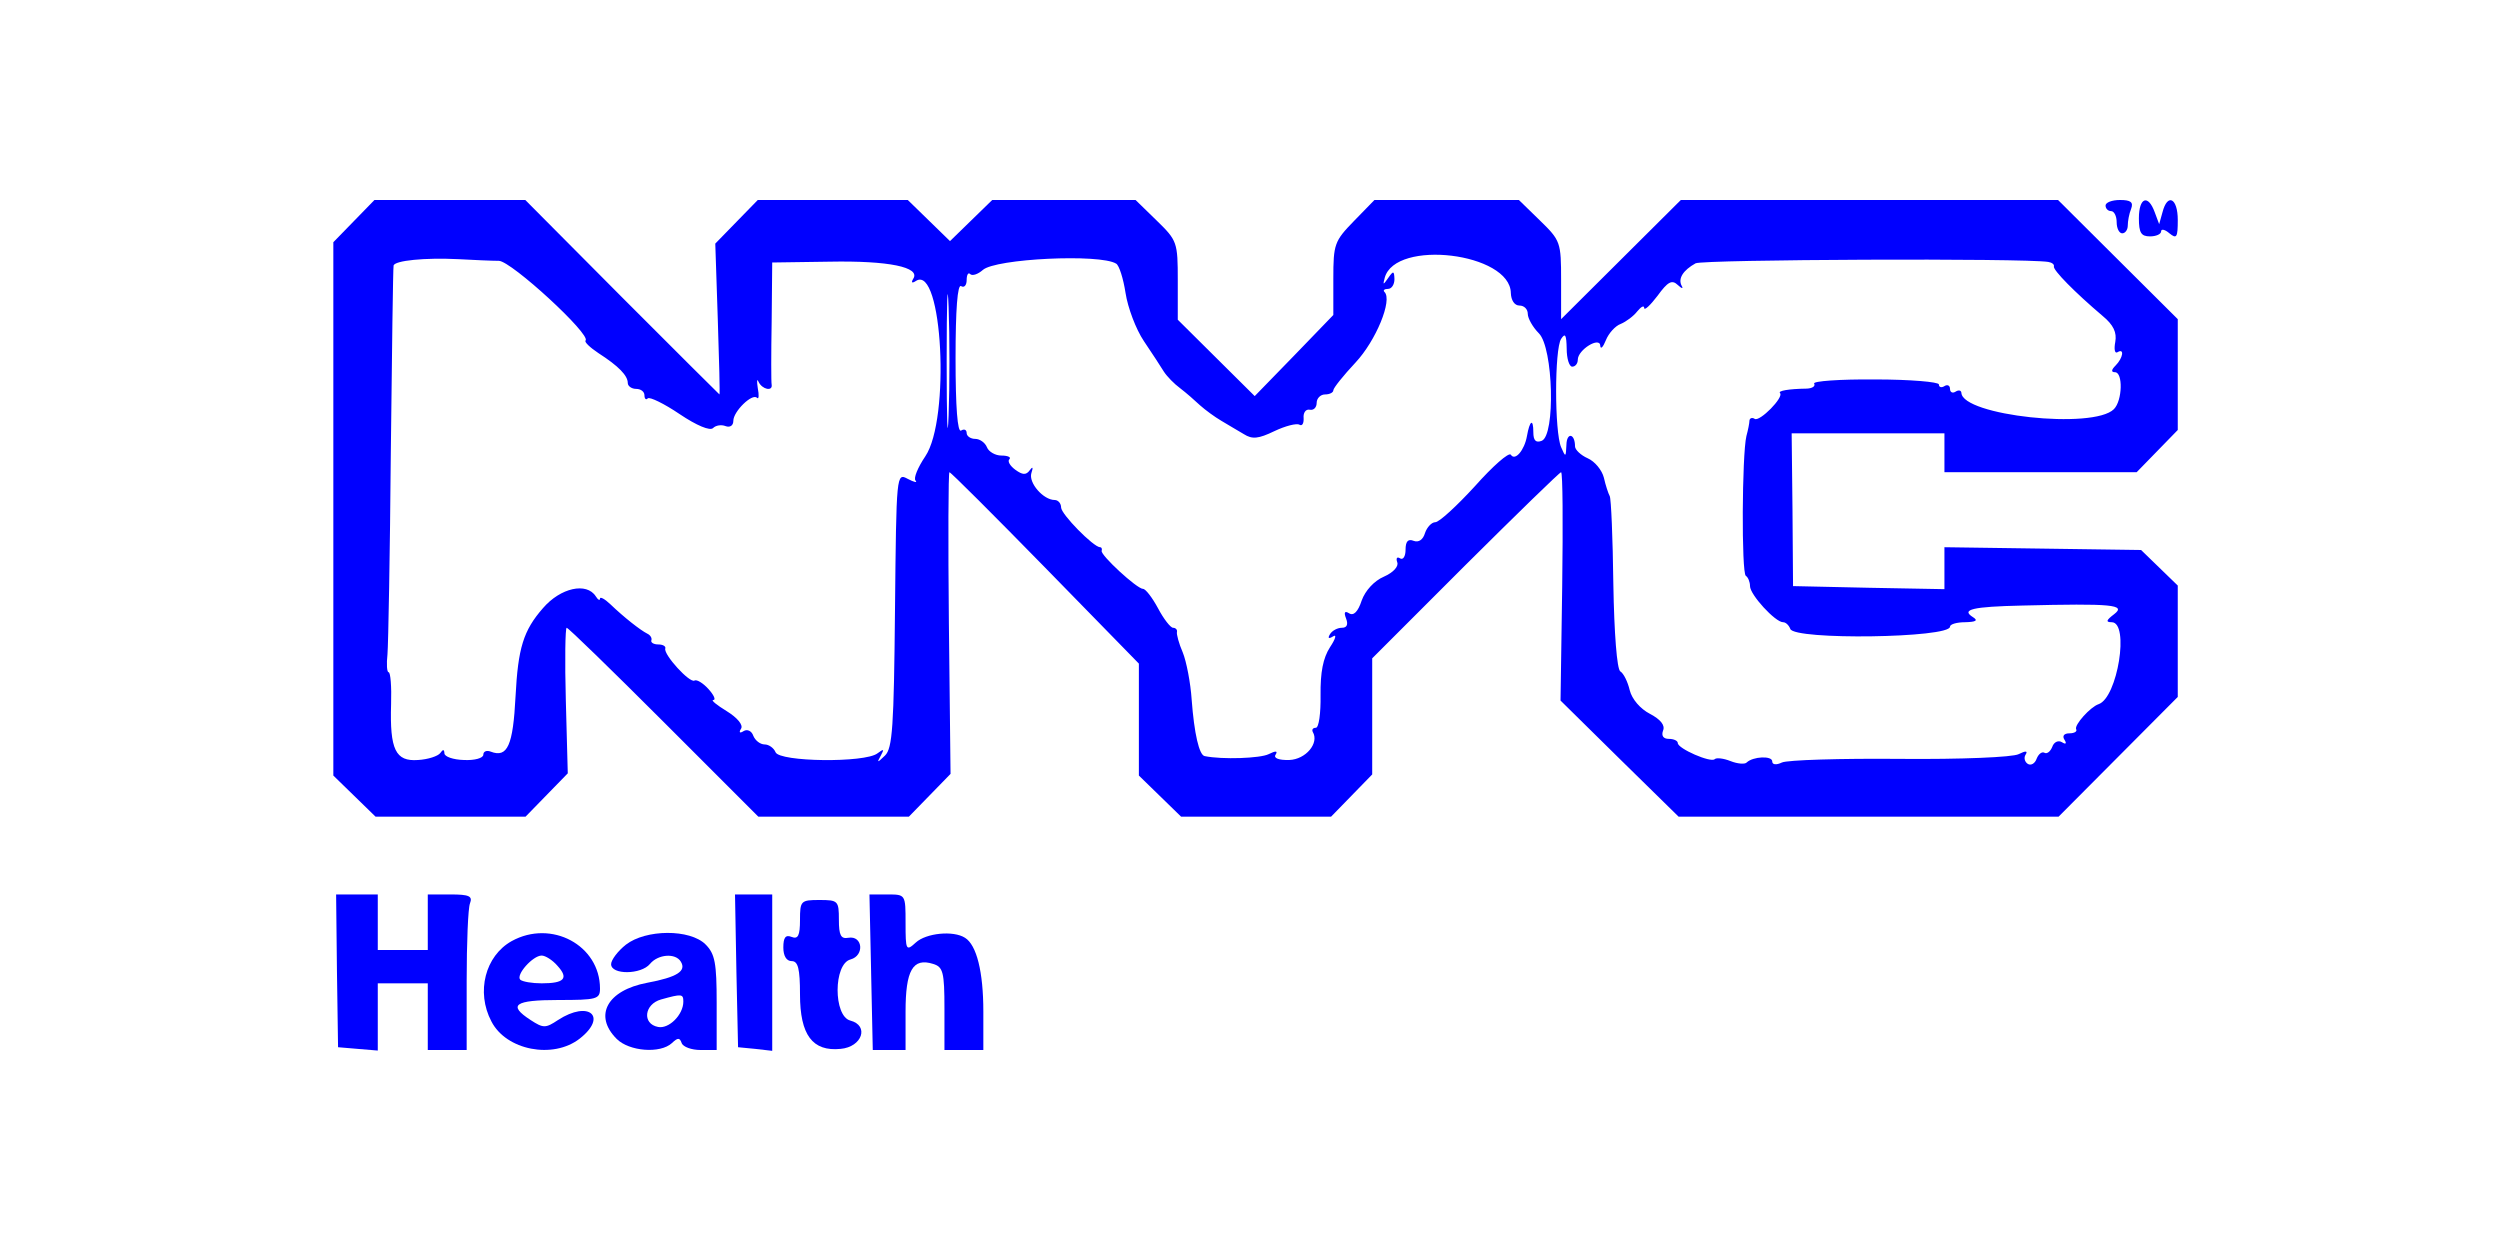 <?xml version="1.0" standalone="no"?>
<!DOCTYPE svg PUBLIC "-//W3C//DTD SVG 20010904//EN"
 "http://www.w3.org/TR/2001/REC-SVG-20010904/DTD/svg10.dtd">
<svg version="1.0" xmlns="http://www.w3.org/2000/svg"
 width="450pt" height="225pt" viewBox="0 0 450 225"
 preserveAspectRatio="xMidYMid meet">
<g transform="translate(0,225) scale(0.05,-0.05)"
fill="#0000ff" stroke="none">
<path d="M1274 3704 l-74 -76 0 -960 0 -960 76 -74 76 -74 270 0 270 0 76 78
76 78 -7 262 c-4 144 -2 262 3 262 6 0 163 -153 350 -340 l340 -340 271 0 271
0 75 77 75 77 -6 543 c-3 299 -2 543 2 543 5 0 160 -155 345 -344 l337 -345 0
-201 0 -202 76 -74 76 -74 270 0 270 0 74 76 74 76 0 209 0 209 335 335 c185
184 340 335 345 335 6 0 7 -185 4 -411 l-6 -411 212 -209 213 -209 684 0 684
0 214 215 215 216 0 200 0 201 -66 64 -66 64 -354 5 -354 5 0 -76 0 -75 -272
5 -273 6 -2 275 -3 275 275 0 275 0 0 -70 0 -70 346 0 346 0 74 76 74 76 0
199 0 200 -215 214 -216 215 -679 0 -679 0 -216 -215 -215 -214 0 140 c0 137
-2 143 -76 215 l-76 74 -260 0 -260 0 -74 -76 c-70 -72 -74 -83 -74 -207 l0
-131 -141 -146 -142 -146 -138 137 -139 138 0 141 c0 138 -2 144 -76 216 l-76
74 -258 0 -258 0 -76 -74 -76 -74 -76 74 -76 74 -270 0 -270 0 -77 -79 -76
-78 9 -272 c5 -149 8 -271 6 -271 -1 0 -159 158 -351 350 l-348 350 -271 0
-272 0 -74 -76z m522 -143 c45 -1 333 -266 312 -287 -5 -5 16 -25 46 -45 73
-47 106 -81 106 -108 0 -11 14 -21 30 -21 17 0 30 -10 30 -23 0 -13 6 -18 12
-11 7 6 59 -19 115 -57 61 -41 109 -61 120 -50 10 10 30 13 45 7 16 -6 28 2
28 19 0 34 68 100 85 83 7 -7 8 9 3 35 -4 26 -3 36 3 22 13 -27 51 -35 47 -10
-2 8 -2 111 0 228 l2 212 207 3 c213 4 327 -20 301 -61 -9 -15 -5 -18 10 -8
95 59 124 -498 33 -632 -27 -40 -43 -79 -35 -87 8 -9 -5 -6 -28 6 -41 22 -41
21 -46 -472 -4 -420 -9 -498 -36 -524 -28 -27 -30 -27 -15 0 13 24 11 25 -12
8 -45 -35 -353 -31 -367 4 -6 15 -24 28 -39 28 -16 0 -34 14 -41 31 -6 18 -22
25 -35 17 -14 -9 -18 -5 -9 9 8 13 -13 39 -52 63 -36 22 -58 40 -48 40 10 0 2
18 -18 40 -19 21 -42 35 -50 30 -17 -10 -111 93 -105 115 3 8 -8 15 -25 15
-17 0 -28 7 -25 15 3 8 -4 19 -15 24 -24 12 -83 58 -133 106 -20 19 -37 28
-37 20 0 -8 -7 -5 -15 8 -33 52 -127 31 -190 -42 -71 -81 -90 -144 -99 -318
-9 -177 -29 -222 -89 -199 -15 6 -27 1 -27 -11 0 -12 -31 -21 -70 -19 -38 1
-70 12 -70 24 -1 15 -5 15 -15 1 -8 -11 -44 -23 -80 -25 -81 -6 -102 37 -97
201 2 63 -2 115 -9 115 -6 0 -8 29 -4 65 3 36 9 362 12 725 4 363 8 666 10
674 4 18 112 29 233 23 55 -3 121 -6 146 -6z m1619 -556 c-4 -107 -7 -19 -7
195 0 215 3 302 7 195 4 -107 4 -283 0 -390z m603 546 c11 -6 26 -54 34 -106
8 -52 37 -130 66 -173 29 -43 61 -92 72 -110 11 -17 37 -44 59 -60 21 -16 53
-44 71 -61 19 -17 53 -42 77 -56 24 -14 60 -36 81 -48 30 -19 52 -17 110 11
40 19 80 29 90 23 10 -6 16 5 15 24 -2 19 8 33 22 30 14 -3 25 8 25 25 0 16
14 30 30 30 17 0 30 7 30 15 0 8 36 53 80 100 73 78 134 225 104 254 -6 6 0
11 13 11 13 0 23 16 23 35 -1 30 -4 31 -22 5 -19 -27 -20 -27 -13 0 38 140
452 90 454 -55 1 -26 13 -45 31 -45 17 0 30 -13 30 -30 0 -16 18 -48 40 -70
52 -52 60 -368 10 -387 -21 -8 -30 1 -30 31 0 51 -13 43 -23 -14 -9 -51 -43
-91 -58 -67 -7 10 -65 -41 -129 -113 -65 -71 -129 -130 -143 -130 -13 0 -30
-18 -37 -39 -7 -24 -23 -35 -41 -28 -20 8 -29 -2 -29 -32 0 -24 -9 -38 -20
-31 -11 7 -15 0 -10 -14 6 -15 -14 -37 -48 -52 -35 -15 -67 -50 -80 -86 -13
-40 -29 -56 -45 -46 -16 10 -20 4 -11 -19 8 -21 3 -33 -15 -33 -16 0 -35 -10
-43 -23 -9 -15 -5 -18 11 -8 14 9 9 -9 -11 -39 -25 -39 -35 -90 -34 -173 1
-64 -6 -117 -17 -117 -11 0 -15 -7 -11 -15 24 -40 -25 -99 -85 -101 -38 -1
-57 7 -49 19 9 14 1 15 -25 2 -30 -15 -167 -20 -230 -7 -20 3 -38 82 -47 203
-4 61 -19 138 -32 170 -14 32 -23 66 -21 74 2 8 -5 15 -14 15 -9 0 -34 32 -54
70 -21 39 -45 70 -54 70 -22 0 -154 122 -149 137 2 7 0 13 -6 13 -24 1 -140
119 -140 143 0 15 -11 27 -23 27 -41 0 -95 62 -84 97 7 21 5 25 -6 10 -13 -18
-26 -17 -52 2 -19 14 -29 31 -21 38 7 7 -6 13 -29 13 -22 0 -46 14 -52 30 -7
17 -26 30 -42 30 -17 0 -31 10 -31 21 0 12 -9 16 -20 9 -13 -8 -20 84 -20 260
0 176 7 268 20 260 11 -7 20 3 20 22 0 19 6 29 13 21 8 -7 28 0 45 15 45 41
422 59 480 23z m3356 6 c13 -2 22 -9 20 -16 -4 -13 76 -94 175 -178 40 -33 52
-60 46 -94 -5 -26 -2 -43 8 -37 26 16 20 -21 -7 -48 -16 -16 -16 -24 -2 -24
29 0 27 -102 -4 -133 -74 -74 -546 -23 -549 59 -1 9 -10 11 -21 4 -11 -7 -20
-2 -20 10 0 12 -9 17 -20 10 -11 -7 -20 -4 -20 6 0 9 -103 18 -230 18 -126 1
-225 -6 -219 -15 5 -9 -6 -17 -26 -18 -67 -1 -105 -8 -97 -16 15 -15 -73 -104
-91 -93 -9 6 -18 3 -19 -6 0 -9 -5 -34 -11 -56 -16 -68 -18 -493 -2 -503 8 -5
15 -22 15 -37 0 -31 91 -130 119 -130 10 0 21 -11 26 -24 13 -41 575 -33 575
8 0 9 25 16 55 16 38 1 47 6 28 18 -45 28 -2 38 177 42 325 8 375 3 331 -31
-29 -22 -31 -29 -9 -29 65 0 21 -272 -47 -295 -30 -10 -88 -75 -81 -90 5 -8
-6 -15 -24 -15 -19 0 -27 -9 -18 -23 9 -14 5 -18 -9 -9 -13 8 -29 1 -35 -17
-7 -17 -19 -26 -28 -21 -9 5 -21 -4 -28 -21 -6 -18 -21 -26 -32 -19 -11 7 -15
22 -8 33 9 14 1 15 -25 2 -21 -11 -206 -19 -427 -17 -214 2 -406 -4 -425 -13
-21 -10 -35 -8 -35 4 0 21 -69 18 -92 -4 -6 -7 -33 -5 -58 5 -25 10 -51 13
-57 7 -14 -14 -133 38 -133 58 0 8 -14 15 -32 15 -20 0 -28 11 -21 30 8 19 -9
40 -47 60 -35 18 -65 53 -73 85 -7 30 -22 61 -34 68 -12 8 -22 136 -25 314 -2
166 -8 308 -13 317 -5 9 -15 39 -21 66 -7 28 -33 59 -58 70 -25 11 -46 31 -46
43 0 47 -30 52 -31 5 -2 -45 -3 -45 -19 -8 -24 55 -24 353 0 390 15 23 19 14
20 -35 0 -36 9 -65 20 -65 11 0 20 11 20 25 0 36 80 85 81 50 1 -14 10 -5 20
20 10 25 34 52 54 59 19 8 46 28 59 45 14 17 25 23 25 12 1 -10 22 10 48 44
37 51 52 59 73 39 14 -13 21 -15 14 -3 -14 26 5 56 50 81 27 14 1182 19 1270
5z"/>
<path d="M7580 3760 c0 -11 9 -20 20 -20 11 0 20 -18 20 -40 0 -22 9 -40 20
-40 11 0 20 13 20 28 0 16 5 43 12 60 9 24 -1 32 -40 32 -29 0 -52 -9 -52 -20z"/>
<path d="M7700 3714 c0 -52 8 -65 40 -65 22 0 40 8 40 18 0 10 14 7 30 -7 26
-21 30 -15 30 48 0 79 -37 98 -55 28 l-12 -43 -16 43 c-24 66 -57 53 -57 -22z"/>
<path d="M1213 1005 l4 -275 71 -6 72 -6 0 121 0 121 90 0 90 0 0 -120 0 -120
70 0 70 0 0 248 c0 137 5 263 12 280 10 26 -3 32 -70 32 l-82 0 0 -100 0 -100
-90 0 -90 0 0 100 0 100 -75 0 -75 0 3 -275z"/>
<path d="M2651 1005 l6 -275 62 -6 61 -7 0 282 0 281 -67 0 -67 0 5 -275z"/>
<path d="M3136 1000 l6 -280 59 0 59 0 0 138 c0 149 26 195 99 172 36 -11 41
-29 41 -161 l0 -149 70 0 70 0 0 139 c0 142 -24 239 -66 265 -42 27 -140 17
-177 -17 -35 -32 -37 -29 -37 70 0 103 0 103 -65 103 l-65 0 6 -280z"/>
<path d="M2880 1188 c0 -56 -7 -70 -30 -61 -22 9 -30 -2 -30 -38 0 -30 11 -49
30 -49 23 0 30 -27 30 -120 0 -146 45 -206 146 -196 78 7 104 84 35 102 -61
16 -61 204 1 220 51 14 44 87 -8 78 -27 -5 -34 9 -34 65 0 68 -3 71 -70 71
-67 0 -70 -3 -70 -72z"/>
<path d="M1842 1112 c-95 -53 -129 -183 -73 -289 53 -104 222 -137 318 -62
102 80 33 139 -78 67 -45 -30 -53 -30 -99 0 -83 54 -58 72 100 72 138 0 150 3
150 41 0 156 -175 250 -318 171z m165 -89 c41 -45 25 -63 -57 -63 -35 0 -69 6
-77 13 -17 17 45 87 77 87 13 0 39 -16 57 -37z"/>
<path d="M2253 1099 c-29 -23 -53 -55 -53 -70 0 -39 108 -38 140 1 29 35 92
40 111 8 21 -34 -14 -56 -121 -76 -144 -27 -194 -118 -110 -202 45 -45 157
-54 199 -15 21 20 28 20 35 0 5 -14 36 -25 68 -25 l58 0 0 170 c0 143 -6 176
-40 210 -56 56 -215 55 -287 -1z m207 -205 c0 -47 -52 -99 -91 -91 -58 11 -50
82 11 99 75 21 80 20 80 -8z"/>
</g>
</svg>

